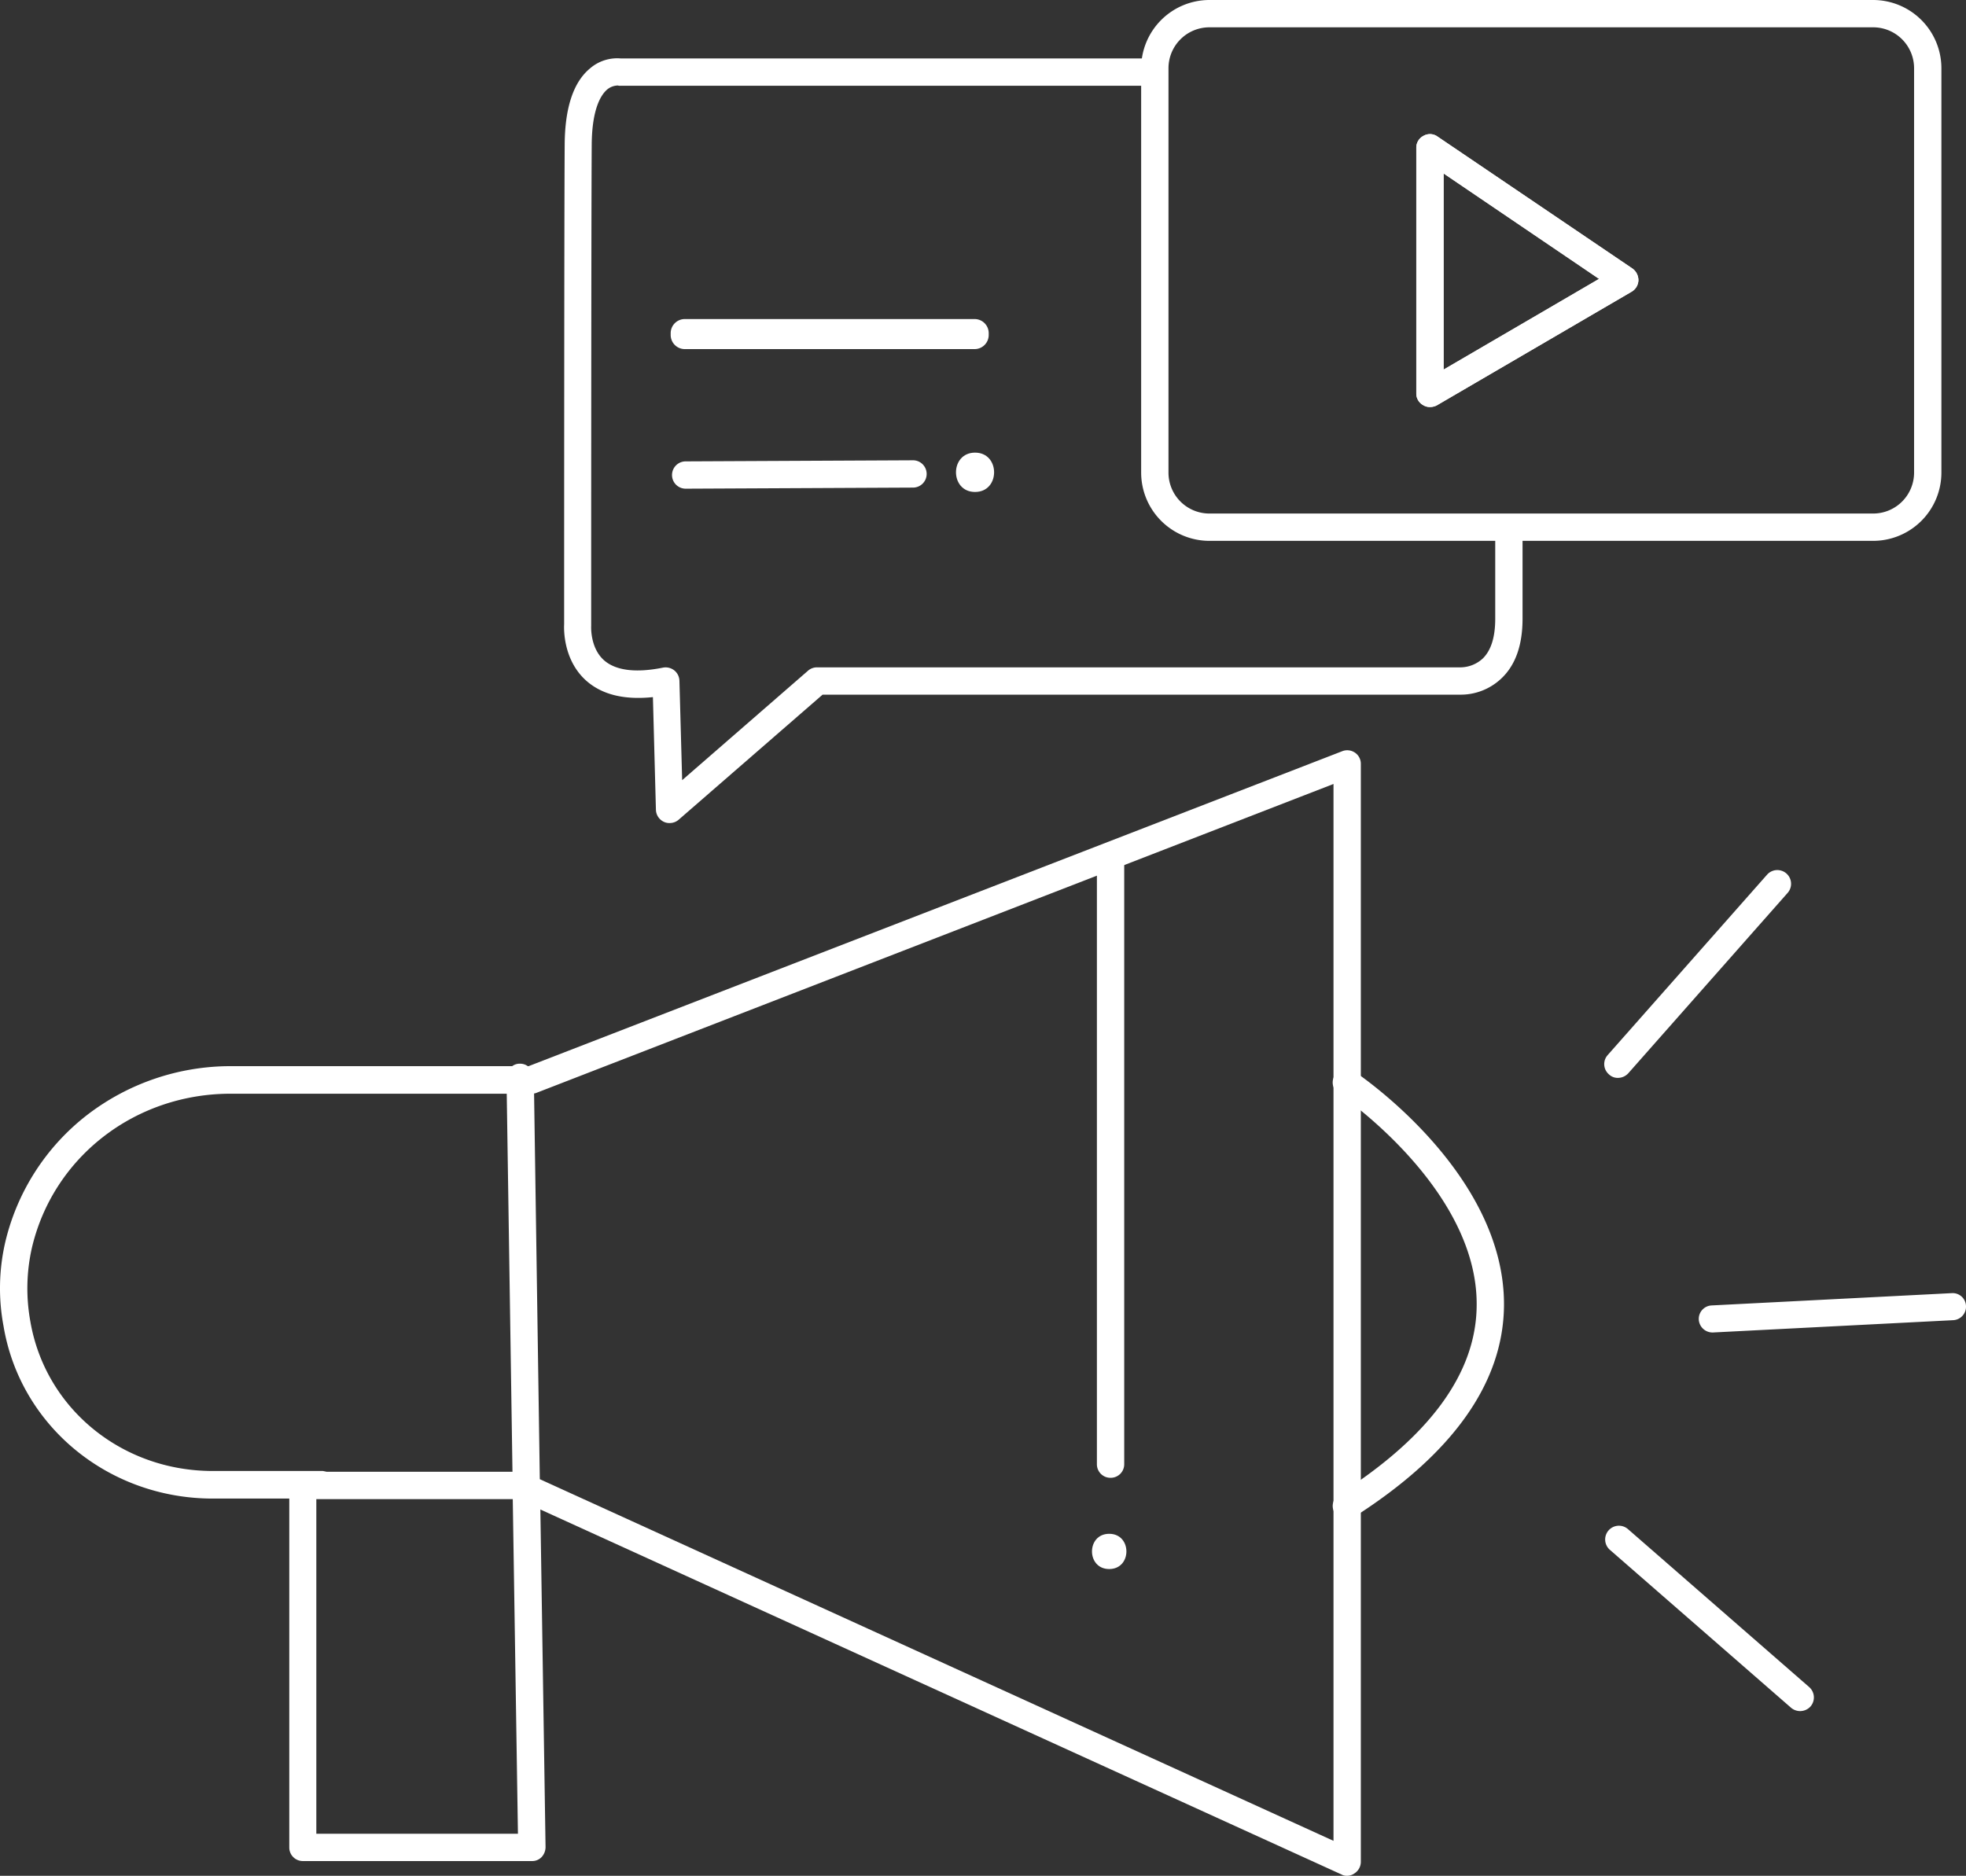 <svg xmlns="http://www.w3.org/2000/svg" width="468.116" height="446.723" viewBox="0 0 468.116 446.723">
  <rect x="0" y="0" width="468.116" height="446.723" fill="#333333" stroke="none"/>
  <g id="Group_6" data-name="Group 6" transform="translate(-0.02)">
    <g id="Line_6" transform="translate(159.974 109.615)">
      <path id="Path_33" data-name="Path 33" d="M249.153,175.266a3.253,3.253,0,0,1,0-6.505l54.125-.26a3.253,3.253,0,1,1,0,6.505l-54.125.26Z" transform="translate(-245.9 -168.5)" fill="#fff"/>
    </g>
    <g id="Rectangle_1" transform="translate(271.736)">
      <path id="Path_34" data-name="Path 34" d="M591.979,128.806H433.964A16.269,16.269,0,0,1,417.7,112.543V16.263A16.269,16.269,0,0,1,433.964,0H591.979a16.269,16.269,0,0,1,16.264,16.263v96.279A16.269,16.269,0,0,1,591.979,128.806ZM433.964,6.505a9.745,9.745,0,0,0-9.758,9.758v96.279a9.745,9.745,0,0,0,9.758,9.758H591.979a9.745,9.745,0,0,0,9.758-9.758V16.263a9.745,9.745,0,0,0-9.758-9.758Z" transform="translate(-417.7)" fill="#fff"/>
    </g>
    <g id="Path_23" transform="translate(337.245 31.936)">
      <path id="Path_35" data-name="Path 35" d="M521.653,114.086a2.937,2.937,0,0,1-1.627-.455,3.147,3.147,0,0,1-1.626-2.8V52.35a3.171,3.171,0,0,1,1.756-2.862,3.071,3.071,0,0,1,3.318.2L569.858,81.1a3.423,3.423,0,0,1,1.431,2.8,3.258,3.258,0,0,1-1.626,2.732L523.279,113.7A3.524,3.524,0,0,1,521.653,114.086Zm3.252-55.621v46.709l37.016-21.6Z" transform="translate(-518.4 -49.093)" fill="#fff"/>
    </g>
    <g id="Path_24" transform="translate(337.245 31.936)">
      <path id="Path_36" data-name="Path 36" d="M521.653,114.086a2.937,2.937,0,0,1-1.627-.455,3.147,3.147,0,0,1-1.626-2.8V52.35a3.171,3.171,0,0,1,1.756-2.862,3.071,3.071,0,0,1,3.318.2L569.858,81.1a3.423,3.423,0,0,1,1.431,2.8,3.258,3.258,0,0,1-1.626,2.732L523.279,113.7A3.524,3.524,0,0,1,521.653,114.086Zm3.252-55.621v46.709l37.016-21.6Z" transform="translate(-518.4 -49.093)" fill="#fff"/>
    </g>
    <g id="Path_25" transform="translate(271.541 12.946)">
      <path id="Path_37" data-name="Path 37" d="M417.4,19.9" transform="translate(-417.4 -19.9)" fill="none" stroke="#1b75bb" stroke-miterlimit="10" stroke-width="10"/>
    </g>
    <g id="Path_26" transform="translate(134.326 13.872)">
      <path id="Path_38" data-name="Path 38" d="M231.6,203.459a2.913,2.913,0,0,1-1.3-.26,3.285,3.285,0,0,1-1.952-2.862l-.716-26.867c-6.831.716-12.165-.585-15.938-3.968-5.4-4.879-5.269-12.165-5.2-13.4,0-3.708,0-95.824.13-114.3.065-8.717,2.082-14.767,5.985-18.02a9.892,9.892,0,0,1,7.416-2.407H346.357a3.253,3.253,0,1,1,0,6.505H219.827a1.268,1.268,0,0,1-.52-.065,4.082,4.082,0,0,0-2.667,1.041c-1.3,1.171-3.513,4.359-3.578,13.011-.13,18.735-.13,113.389-.13,114.364v.26s-.325,5.2,3.058,8.2c2.8,2.472,7.611,3.058,14.051,1.756a3.33,3.33,0,0,1,2.667.65,3.279,3.279,0,0,1,1.236,2.472l.65,23.679,29.99-26.086a3.233,3.233,0,0,1,2.147-.781H420a7.929,7.929,0,0,0,5.2-2.082c2.017-1.952,2.992-5.139,2.992-9.5V133.656a3.253,3.253,0,1,1,6.505,0V154.8c0,6.31-1.691,11.124-5.139,14.312a14.05,14.05,0,0,1-9.823,3.773H268.032l-34.283,29.795A3.234,3.234,0,0,1,231.6,203.459Z" transform="translate(-206.475 -21.324)" fill="#fff"/>
    </g>
    <g id="Rectangle_2" transform="translate(159.714 75.983)">
      <path id="Path_39" data-name="Path 39" d="M317.84,123.956H248.883a3.36,3.36,0,0,1-3.383-3.383v-.39a3.36,3.36,0,0,1,3.383-3.383H317.84a3.36,3.36,0,0,1,3.383,3.383v.39A3.36,3.36,0,0,1,317.84,123.956Z" transform="translate(-245.5 -116.8)" fill="#fff"/>
    </g>
    <g id="Path_27" transform="translate(227.646 107.794)">
      <path id="Path_40" data-name="Path 40" d="M354.463,165.7c-6.05,0-6.05,9.368,0,9.368S360.512,165.7,354.463,165.7Z" transform="translate(-349.925 -165.7)" fill="#fff"/>
    </g>
    <g id="Group_25" data-name="Group 25" transform="translate(0.02 178.674)">
      <g id="Path_20">
        <path id="Path_41" data-name="Path 41" d="M320.786,542.706a2.643,2.643,0,0,1-1.366-.325L128.683,455.469l1.236,80.406a3.53,3.53,0,0,1-.911,2.342,3.092,3.092,0,0,1-2.342.976H72.151A3.221,3.221,0,0,1,68.9,535.94V452.867H50.684c-24.85,0-45.863-17.3-49.831-41.114a48.736,48.736,0,0,1,.455-20.1,53.984,53.984,0,0,1,19.516-30.185,56.03,56.03,0,0,1,34.088-11.58h67.07a2.908,2.908,0,0,1,1.821-.585,3.1,3.1,0,0,1,1.887.585h.2l193.73-75.007a3.253,3.253,0,0,1,2.992.325,3.191,3.191,0,0,1,1.431,2.667V539.388a3.281,3.281,0,0,1-1.5,2.732A3,3,0,0,1,320.786,542.706ZM128.553,448.248l188.981,86.131V282.687L127.707,356.262a1.532,1.532,0,0,1-.52.13ZM75.4,532.688h47.945L122.113,453H75.339v79.691Zm2.407-86.2h44.236l-1.366-90.034H54.912c-22.769,0-42.22,15.092-47.294,36.69a43.708,43.708,0,0,0-.39,17.434C10.741,431.334,28.956,446.3,50.684,446.3H76.9C77.226,446.362,77.551,446.427,77.811,446.492Z" transform="translate(-0.02 -274.657)" fill="#fff"/>
      </g>
      <g id="Path_21" transform="translate(317.304 75.866)">
        <path id="Path_42" data-name="Path 42" d="M491.045,498.631a3.132,3.132,0,0,1-2.732-1.5,3.258,3.258,0,0,1,.976-4.489c21.6-13.791,32.657-28.884,32.787-44.952.325-27.973-32.527-50.286-32.852-50.481a3.239,3.239,0,0,1,3.578-5.4c1.5.976,36.1,24.46,35.779,55.946-.2,18.345-12.23,35.324-35.844,50.352A3.053,3.053,0,0,1,491.045,498.631Z" transform="translate(-487.777 -391.277)" fill="#fff"/>
      </g>
      <g id="Line_7" transform="translate(261.178 23.252)">
        <path id="Path_43" data-name="Path 43" d="M404.753,460.414a3.221,3.221,0,0,1-3.253-3.253V313.653a3.253,3.253,0,1,1,6.505,0V457.161A3.221,3.221,0,0,1,404.753,460.414Z" transform="translate(-401.5 -310.4)" fill="#fff"/>
      </g>
      <g id="Path_22" transform="translate(260.007 186.602)">
        <path id="Path_44" data-name="Path 44" d="M403.8,561.5c-5.464,0-5.464,8.392,0,8.392S409.263,561.5,403.8,561.5Z" transform="translate(-399.7 -561.5)" fill="#fff"/>
      </g>
      <g id="Line_8" transform="translate(381.977 28.516)">
        <path id="Path_45" data-name="Path 45" d="M590.45,368a3,3,0,0,1-2.147-.846,3.223,3.223,0,0,1-.26-4.619L625.969,319.6a3.271,3.271,0,0,1,4.879,4.359L592.922,366.9A3.36,3.36,0,0,1,590.45,368Z" transform="translate(-587.192 -318.492)" fill="#fff"/>
      </g>
      <g id="Line_9" transform="translate(404.488 129.281)">
        <path id="Path_46" data-name="Path 46" d="M625.052,482.763a3.272,3.272,0,0,1-3.253-3.058,3.214,3.214,0,0,1,3.057-3.383l57.182-2.927a3.173,3.173,0,0,1,3.383,3.057,3.215,3.215,0,0,1-3.058,3.383l-57.182,2.927Z" transform="translate(-621.797 -473.387)" fill="#fff"/>
      </g>
      <g id="Line_10" transform="translate(382.227 184.7)">
        <path id="Path_47" data-name="Path 47" d="M633.975,602.7a3.358,3.358,0,0,1-2.147-.781l-43.13-37.6a3.274,3.274,0,1,1,4.293-4.944l43.131,37.6a3.286,3.286,0,0,1,.325,4.619A3.359,3.359,0,0,1,633.975,602.7Z" transform="translate(-587.576 -558.576)" fill="#fff"/>
      </g>
    </g>
  </g>
</svg>
